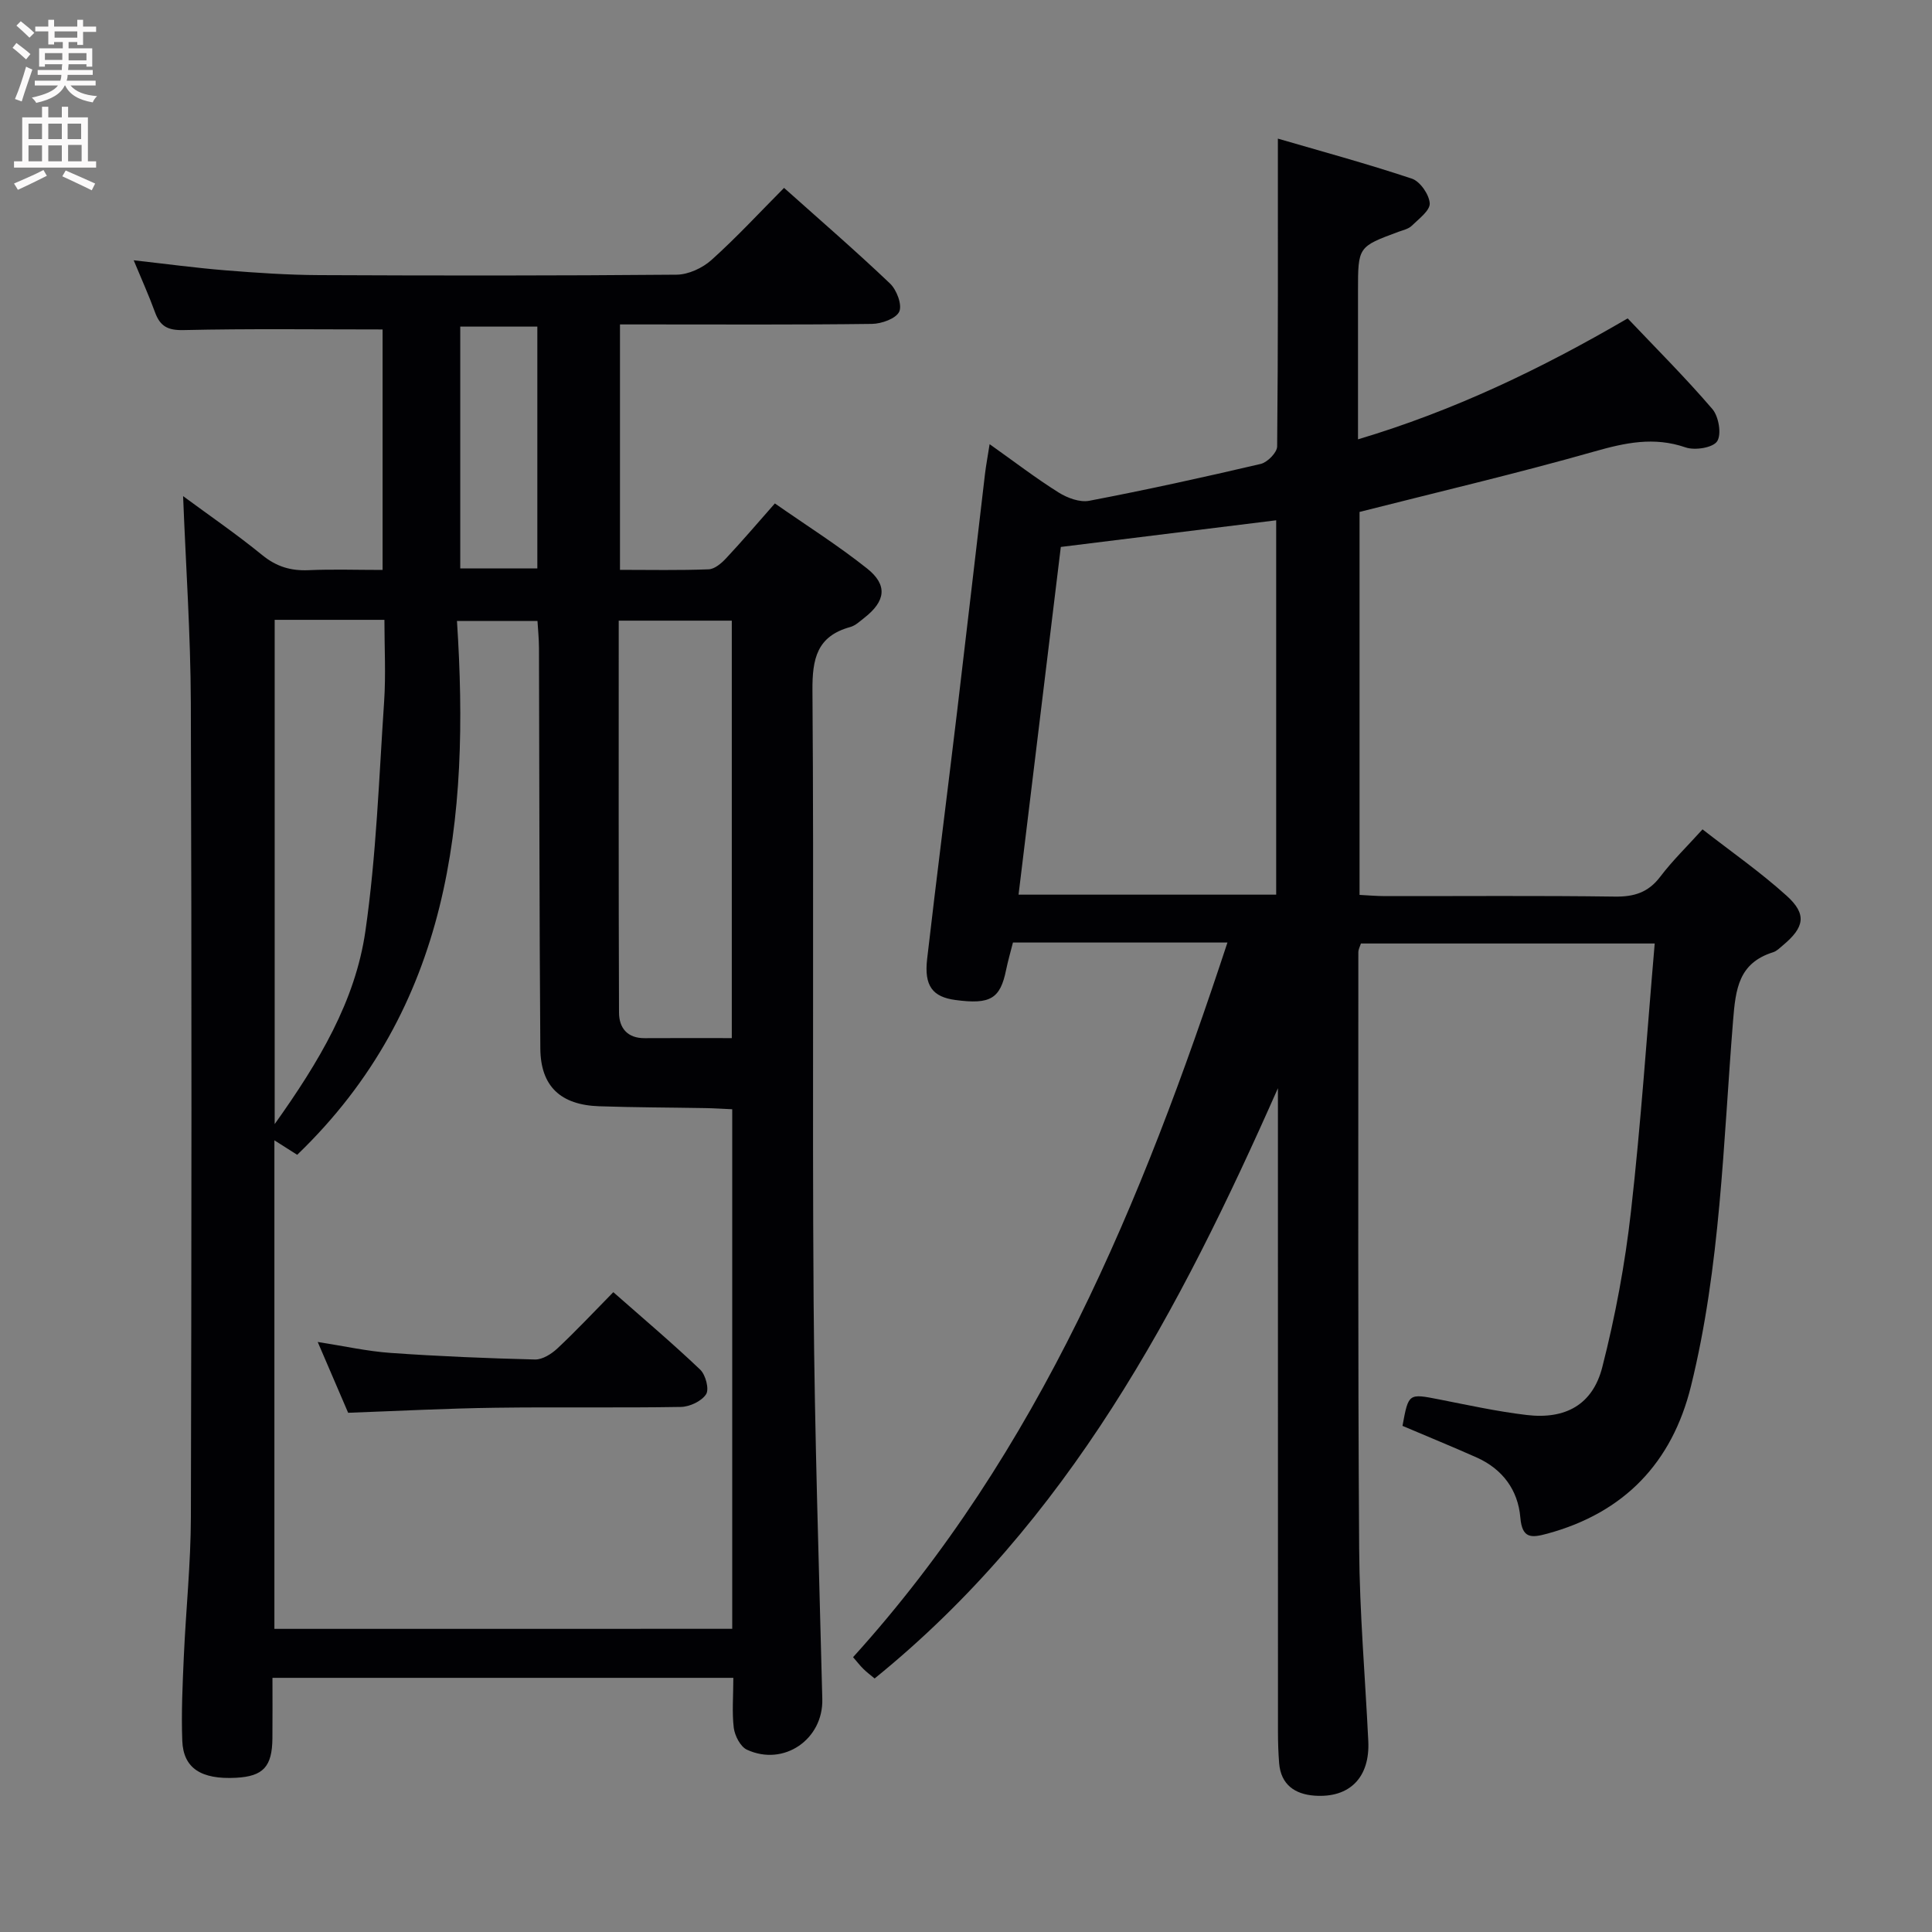 <svg enable-background="new 0 0 400 400" viewBox="0 0 400 400" xmlns="http://www.w3.org/2000/svg"><rect x="0" y="0" width="400" height="400" fill="#808080" stroke="none"/><g fill="#010104"><path d="m151.83 347.38c-32.11 0-63.39 0-95.42 0 0 4.3.03 8.41-.01 12.52-.05 5.88-1.91 7.87-7.54 8.17-7.2.38-10.9-1.96-11.12-7.65-.22-5.81.06-11.66.32-17.48.43-9.63 1.44-19.25 1.46-28.88.14-56.15.18-112.31-.01-168.47-.05-14.25-1.04-28.49-1.6-42.87 5.31 3.92 11.03 7.84 16.39 12.21 2.93 2.39 5.91 3.28 9.58 3.12 4.98-.22 9.97-.05 15.33-.05 0-17 0-33.7 0-49.79-13.97 0-27.59-.18-41.19.13-3.27.08-4.86-.77-5.92-3.67-1.24-3.41-2.74-6.73-4.42-10.78 6.71.75 12.84 1.58 19 2.08 6.46.52 12.95.96 19.42.99 24.66.11 49.32.13 73.98-.09 2.45-.02 5.37-1.38 7.23-3.05 5.19-4.66 9.94-9.81 15.02-14.92 7.45 6.66 14.86 13.06 21.94 19.8 1.38 1.31 2.55 4.42 1.91 5.82-.66 1.44-3.65 2.51-5.64 2.54-15.49.2-30.99.11-46.49.11-1.79 0-3.59 0-5.69 0v50.81c6.17 0 12.28.13 18.37-.11 1.23-.05 2.62-1.24 3.57-2.25 3.29-3.51 6.41-7.17 10.13-11.39 6.47 4.52 13.04 8.66 19.09 13.47 4.32 3.44 3.84 6.77-.58 10.22-.91.71-1.84 1.61-2.91 1.9-6.9 1.9-7.87 6.56-7.82 13.15.32 42.16-.06 84.32.24 126.47.2 27.45 1.12 54.9 1.8 82.35.21 8.3-7.95 14-15.6 10.47-1.36-.63-2.51-2.88-2.73-4.52-.39-3.24-.09-6.58-.09-10.36zm-.23-10.15c0-35.94 0-71.53 0-107.57-1.99-.09-3.77-.21-5.56-.24-7.33-.13-14.66-.13-21.98-.38-8-.27-12.13-4.13-12.19-11.95-.21-27.66-.19-55.31-.28-82.97-.01-1.91-.21-3.81-.31-5.55-5.73 0-10.82 0-16.67 0 2.69 41.1-1.35 80-33.08 110.52-1.26-.8-2.76-1.75-4.72-3v101.15c31.76-.01 63.16-.01 94.79-.01zm-.09-122.3c0-29.12 0-57.66 0-86.43-7.87 0-15.42 0-23.41 0 0 27.26-.04 54.2.06 81.15.01 3.14 1.7 5.32 5.31 5.29 5.82-.04 11.64-.01 18.04-.01zm-94.64-86.6v104.4c9.21-12.93 16.69-25.47 18.78-39.94 2.27-15.71 2.81-31.68 3.88-47.55.37-5.57.06-11.19.06-16.91-7.95 0-15.08 0-22.72 0zm38.42-10.64h15.96c0-16.89 0-33.47 0-50.07-5.55 0-10.75 0-15.96 0z"/><path d="m290.37 295.21c1.25-6.78 1.24-6.72 7.62-5.47 6.01 1.18 12.02 2.5 18.1 3.22 8.01.95 13.65-2.13 15.64-9.88 2.7-10.56 4.72-21.39 5.94-32.23 2.08-18.33 3.3-36.75 4.92-55.51-20.49 0-40.56 0-60.83 0-.18.6-.53 1.21-.53 1.81.01 41.16-.11 82.33.17 123.49.09 13.29 1.25 26.57 1.89 39.85.36 7.46-3.82 11.81-11.14 11.28-4.03-.29-6.96-2.26-7.32-6.73-.17-2.16-.24-4.32-.24-6.49-.01-42.66-.01-85.33-.01-127.99 0-1.75 0-3.51 0-5.26-20.33 45.97-43.34 89.68-83.5 122.21-.91-.76-1.67-1.32-2.33-1.98-.69-.68-1.29-1.46-2.13-2.43 38.6-42.62 59.79-94.14 77.51-147.96-15.13 0-29.6 0-44.41 0-.49 1.93-1.03 3.79-1.42 5.68-1.21 5.95-3.25 7.19-10.48 6.22-4.72-.63-6.51-2.9-5.87-8.47 1.98-17.15 4.18-34.28 6.23-51.43 1.95-16.33 3.82-32.67 5.75-49 .21-1.78.55-3.54.96-6.18 5.13 3.64 9.56 7.04 14.26 9.99 1.81 1.14 4.4 2.11 6.37 1.73 11.89-2.27 23.72-4.87 35.5-7.63 1.39-.33 3.39-2.36 3.4-3.62.21-20.95.15-41.9.15-63.73 8.67 2.53 18.3 5.14 27.75 8.29 1.7.57 3.58 3.29 3.69 5.11.08 1.49-2.27 3.22-3.73 4.65-.67.65-1.77.89-2.71 1.23-8.4 3.11-8.41 3.1-8.41 12.27v30.71c19.8-5.91 37.8-14.52 55.83-25.04 5.85 6.17 11.95 12.25 17.54 18.77 1.31 1.53 1.94 5.21.99 6.67-.87 1.34-4.61 1.94-6.54 1.27-6.55-2.26-12.49-.97-18.9.85-15.95 4.53-32.1 8.32-48.6 12.51v79.29c1.78.09 3.56.25 5.34.25 15.83.02 31.67-.12 47.5.1 4.01.06 6.94-.85 9.42-4.12 2.5-3.3 5.51-6.22 8.75-9.8 5.86 4.57 11.96 8.82 17.43 13.76 4.22 3.82 3.68 6.52-.79 10.25-.64.53-1.27 1.2-2.03 1.43-7.13 2.25-7.76 7.55-8.29 14.21-2.04 25.31-2.59 50.85-8.72 75.66-3.91 15.8-13.79 26.18-29.75 30.51-3.34.91-5.2 1.02-5.57-3.34-.48-5.67-3.65-9.97-8.9-12.37-5.1-2.28-10.33-4.4-15.5-6.61zm-70.74-181.97c-2.92 24.06-5.82 47.89-8.75 71.99h53.34c0-25.88 0-51.4 0-77.51-15.04 1.86-29.65 3.67-44.59 5.52z"/><path d="m72.08 292.5c-1.97-4.58-4-9.3-6.3-14.66 5.43.84 10.25 1.93 15.12 2.27 9.94.7 19.9 1.11 29.86 1.36 1.54.04 3.41-1.14 4.63-2.28 3.88-3.63 7.52-7.52 11.59-11.66 6.21 5.47 12.27 10.59 17.99 16.04 1.12 1.07 1.9 4.04 1.22 5.09-.93 1.44-3.39 2.6-5.22 2.63-12.82.22-25.66-.01-38.48.17-9.93.13-19.88.66-30.41 1.04z"/></g><path d="m2.6 9.9.8-1c.9.7 1.9 1.4 2.9 2.3l-.9 1.1c-1.1-1-2-1.8-2.8-2.4zm.5 10.6c.9-2.1 1.6-4.3 2.3-6.7.4.2.8.4 1.3.6-.7 2.1-1.5 4.3-2.2 6.6zm.3-15.2.9-.9c1 .8 2 1.6 2.8 2.4l-1 1c-.9-.9-1.8-1.7-2.7-2.5zm12.6-1.2h1.2v1.4h2.7v1.1h-2.7v2.7h-1.2v-.6h-1.8v1.3h4.9v3.8h-1.2v-.5h-3.7c0 .4-.1.9-.1 1.2h5.1v1h-5.2c0 .5-.1.9-.2 1.2h6v1h-5.2c1.1 1.3 2.9 2 5.5 2.2-.4.4-.7.8-.9 1.3-2.9-.5-4.8-1.6-5.7-3.5h-.1c-.8 1.7-2.7 2.9-5.9 3.6-.2-.4-.6-.8-.9-1.1 2.8-.6 4.6-1.4 5.4-2.5h-4.8v-1h5.3c.1-.3.2-.7.2-1.2h-4.9v-1h5c0-.4 0-.8.1-1.2h-3.6v.5h-1.2v-3.8h4.9v-1.3h-1.8v.5h-1.2v-2.7h-2.7v-1h2.7v-1.4h1.2v1.4h4.8zm-6.7 8.3h3.6c0-.4 0-.9 0-1.4h-3.6zm1.9-4.6h4.8v-1.3h-4.7v1.3zm6.7 3.2h-3.7v1.5h3.7z" fill="#fbfafa"/><path d="m8.7 22.1h1.3v2.2h2.8v-2.2h1.3v2.2h4.1v9.1h1.7v1.3h-17v-1.3h1.7v-9.1h4.1zm.3 13.1.7 1.2c-1.8.9-3.8 1.9-6 2.9-.2-.4-.5-.8-.8-1.3 2.3-1 4.4-1.9 6.1-2.8zm-3.1-6.4h2.8v-3.2h-2.8zm0 4.6h2.8v-3.3h-2.8zm4.1-4.6h2.8v-3.2h-2.8zm0 4.6h2.8v-3.3h-2.8zm3.6 1.9c2.1.9 4.1 1.8 6.1 2.7l-.7 1.4c-2.2-1.1-4.2-2-6.1-2.9zm3.2-9.7h-2.8v3.2h2.8zm-2.7 7.8h2.8v-3.4h-2.8z" fill="#fbfafa"/></svg>